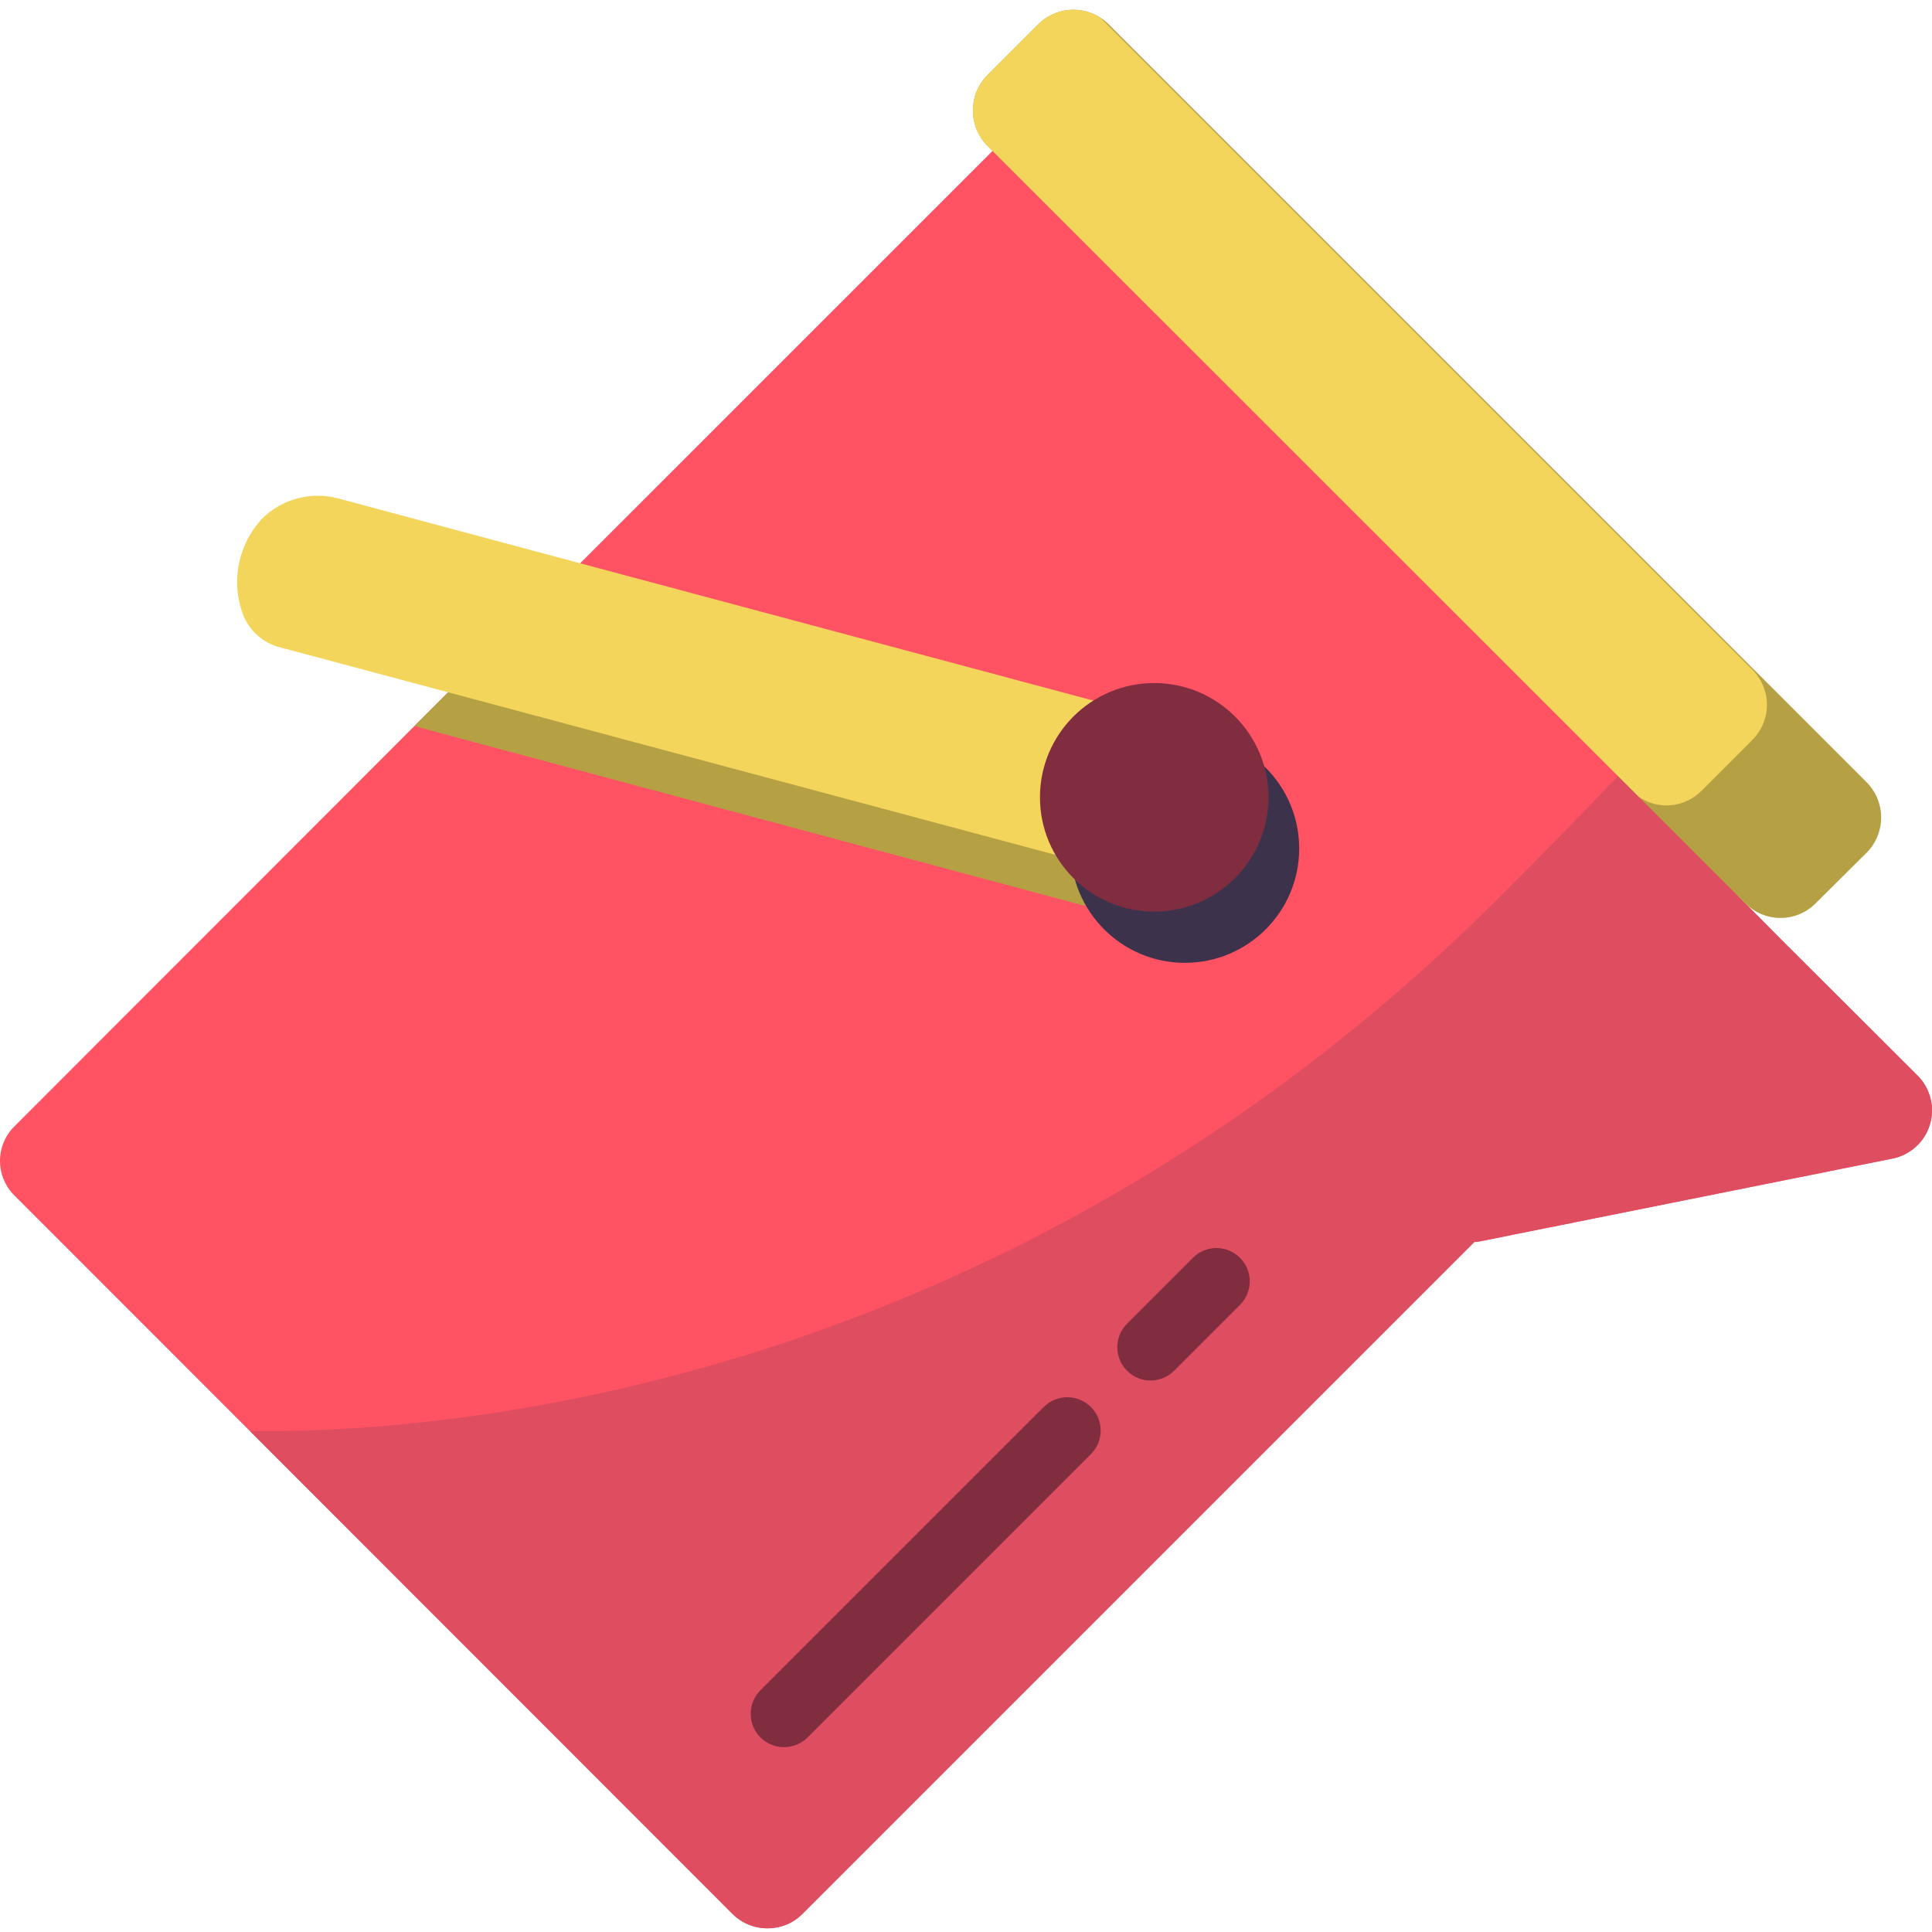 <svg height="503pt" viewBox="0 -2 503.543 503" width="503pt" xmlns="http://www.w3.org/2000/svg"><path d="m493.211 299.695-108.129 21.695h-.781l-175.207 175.211c-5.031 4.945-13.102 4.945-18.137 0l-187.184-187.273c-2.414-2.383-3.773-5.633-3.773-9.023 0-3.391 1.359-6.645 3.773-9.027l104.223-104.309 8.68-8.676 25.512-24.992 9.023-8.766 116.809-116.805 185.535 204.105 10.5 10.586 35.75 35.668c3.336 3.348 4.559 8.258 3.18 12.777-1.379 4.523-5.137 7.914-9.773 8.828zm0 0" fill="#ff5364"/><path d="m293.012 193.652-9.895 40.094c-.348 0-.695-.09-.953-.09l-156.727-42-17.441-4.688 8.68-8.676 25.512-24.992 17.008 4.598 133.641 35.754c.023.023.055.035.086.035.035 0 .066-.012.09-.035zm0 0" fill="#b6a044"/><path d="m493.211 299.695-108.129 21.695h-.781l-175.207 175.211c-1.785 1.812-4.09 3.027-6.594 3.469-4.184.828-8.508-.473-11.543-3.469l-125.828-125.918c43.734.691 194.125-7.551 325.941-139.371 11.891-11.887 22.594-22.852 32.109-32.887l30.375 33.41 10.5 10.586 35.75 35.668c3.336 3.348 4.559 8.258 3.18 12.777-1.379 4.523-5.137 7.914-9.773 8.828zm0 0" fill="#df4d60"/><path d="m204.332 453.09c-3.512-.004-6.676-2.117-8.016-5.359-1.344-3.242-.602-6.973 1.879-9.457l73.832-73.832c3.387-3.395 8.891-3.402 12.289-.016 3.398 3.387 3.406 8.891.016 12.289l-73.832 73.832c-1.637 1.637-3.855 2.551-6.168 2.543zm0 0" fill="#802d40"/><path d="m299.883 357.535c-3.508 0-6.672-2.113-8.016-5.355-1.344-3.242-.602-6.977 1.883-9.457l17.355-17.355c3.41-3.211 8.758-3.133 12.074.18 3.316 3.309 3.406 8.652.203 12.074l-17.355 17.355c-1.625 1.637-3.836 2.555-6.145 2.559zm0 0" fill="#802d40"/><path d="m486.441 220.031-13.191 13.105c-2.43 2.457-5.742 3.84-9.195 3.84-3.457 0-6.77-1.383-9.199-3.84l-27.684-27.684c-.047 0-.086-.039-.086-.086l-169.742-169.652c-5.031-5.102-5.031-13.301 0-18.398l13.191-13.191c4.309-4.348 11.062-5.105 16.227-1.82.809.531 1.566 1.141 2.258 1.82l197.422 197.426c2.465 2.441 3.852 5.77 3.852 9.238 0 3.473-1.387 6.801-3.852 9.242zm0 0" fill="#b6a044"/><path d="m456.676 190.613-13.188 13.191c-4.328 4.418-11.195 5.113-16.316 1.648-.047 0-.086-.039-.086-.086l-169.742-169.652c-5.031-5.102-5.031-13.301 0-18.398l13.191-13.191c4.309-4.348 11.062-5.105 16.227-1.82l169.914 169.914c2.457 2.43 3.84 5.742 3.84 9.199 0 3.453-1.383 6.766-3.84 9.195zm0 0" fill="#f3d55b"/><path d="m284.984 180.305c-.016.016-.031.023-.055.023-.02 0-.039-.008-.051-.023l-133.676-35.77-62.992-16.879c-7.125-1.938-14.742.094-19.961 5.32-6.004 6.48-8 15.723-5.207 24.105 1.402 4.344 4.805 7.746 9.148 9.148l45.254 12.105 156.742 41.957c.281.086.574.141.867.164zm0 0" fill="#f3d55b"/><path d="m338.613 218.887c0 16.449-13.336 29.785-29.781 29.785-16.449 0-29.785-13.336-29.785-29.785s13.336-29.781 29.785-29.781c16.445 0 29.781 13.332 29.781 29.781zm0 0" fill="#3d324c"/><path d="m330.613 205.531c0 16.449-13.336 29.785-29.785 29.785s-29.781-13.336-29.781-29.785 13.332-29.781 29.781-29.781 29.785 13.332 29.785 29.781zm0 0" fill="#802d40"/></svg>